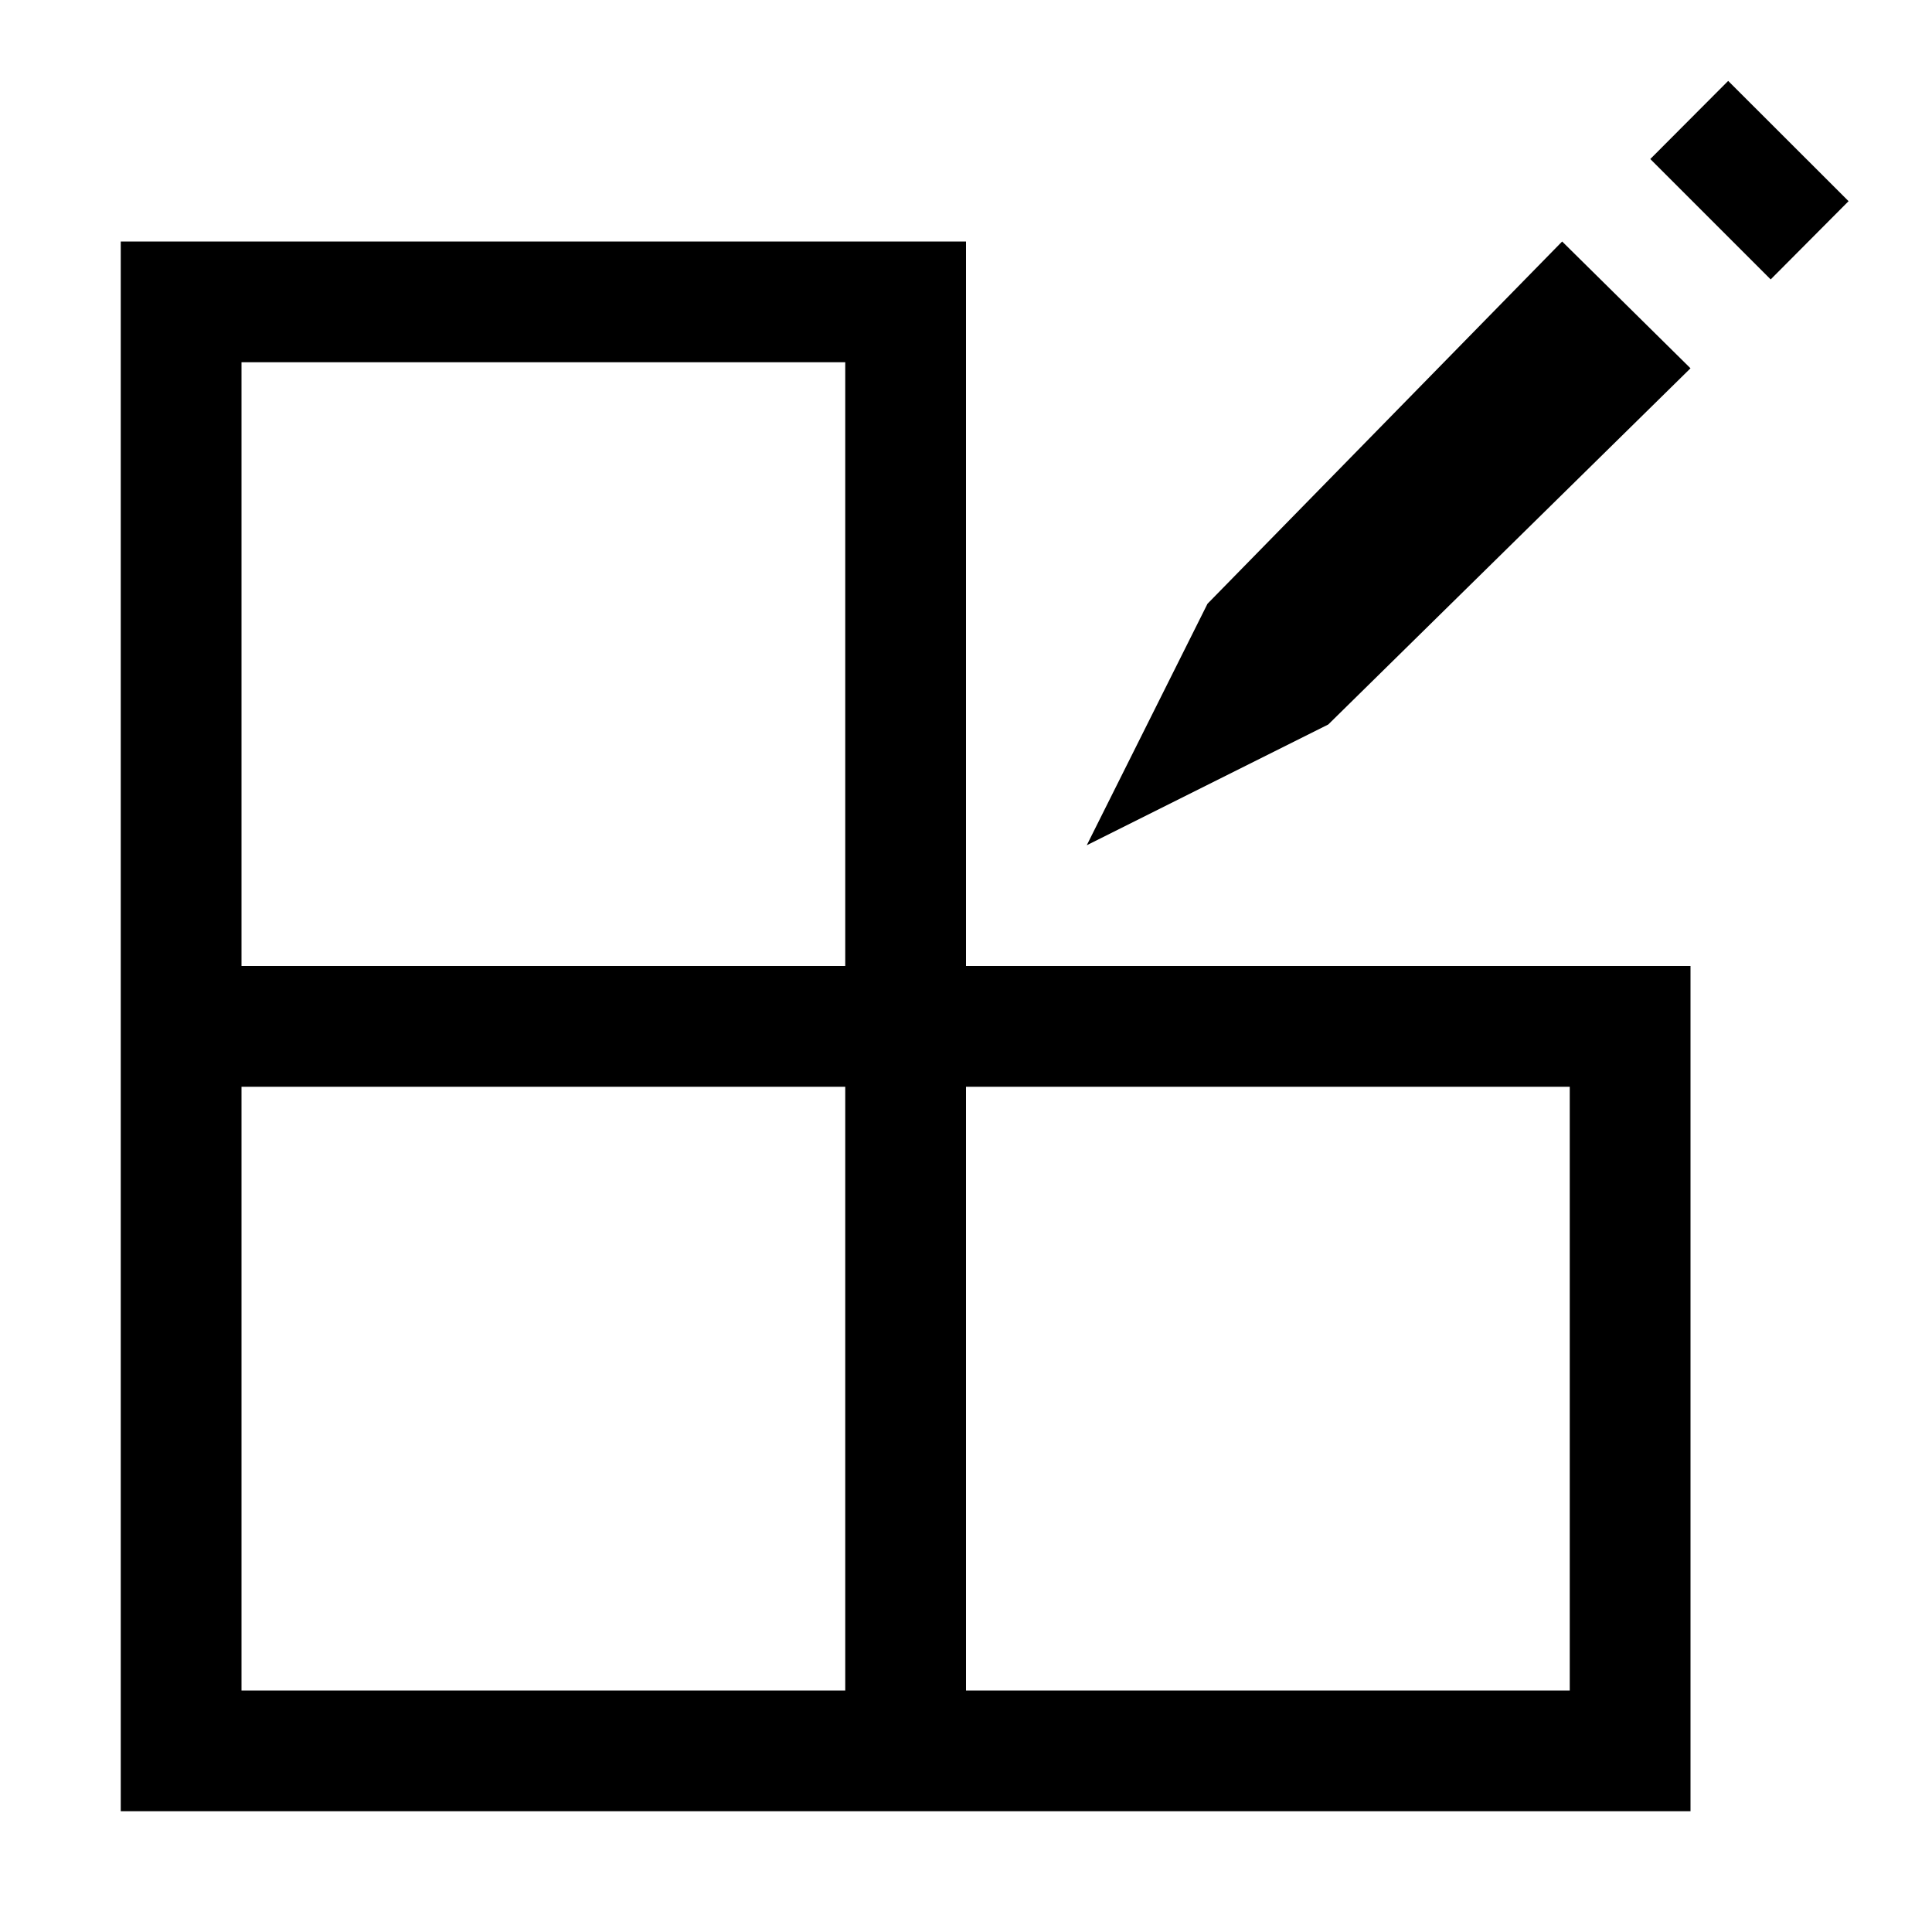 <svg id="icons" xmlns="http://www.w3.org/2000/svg" viewBox="0 0 16 16"><path d="M8 2H1v13h13V8H8zM7 14H2V9h5zm0-6H2V3h5zm6 1v5H8V9zm-.063-7L14 3.05 11 6 9 7l1-2zM14.312.67l.997.996-.645.648-.997-.997z"/></svg>